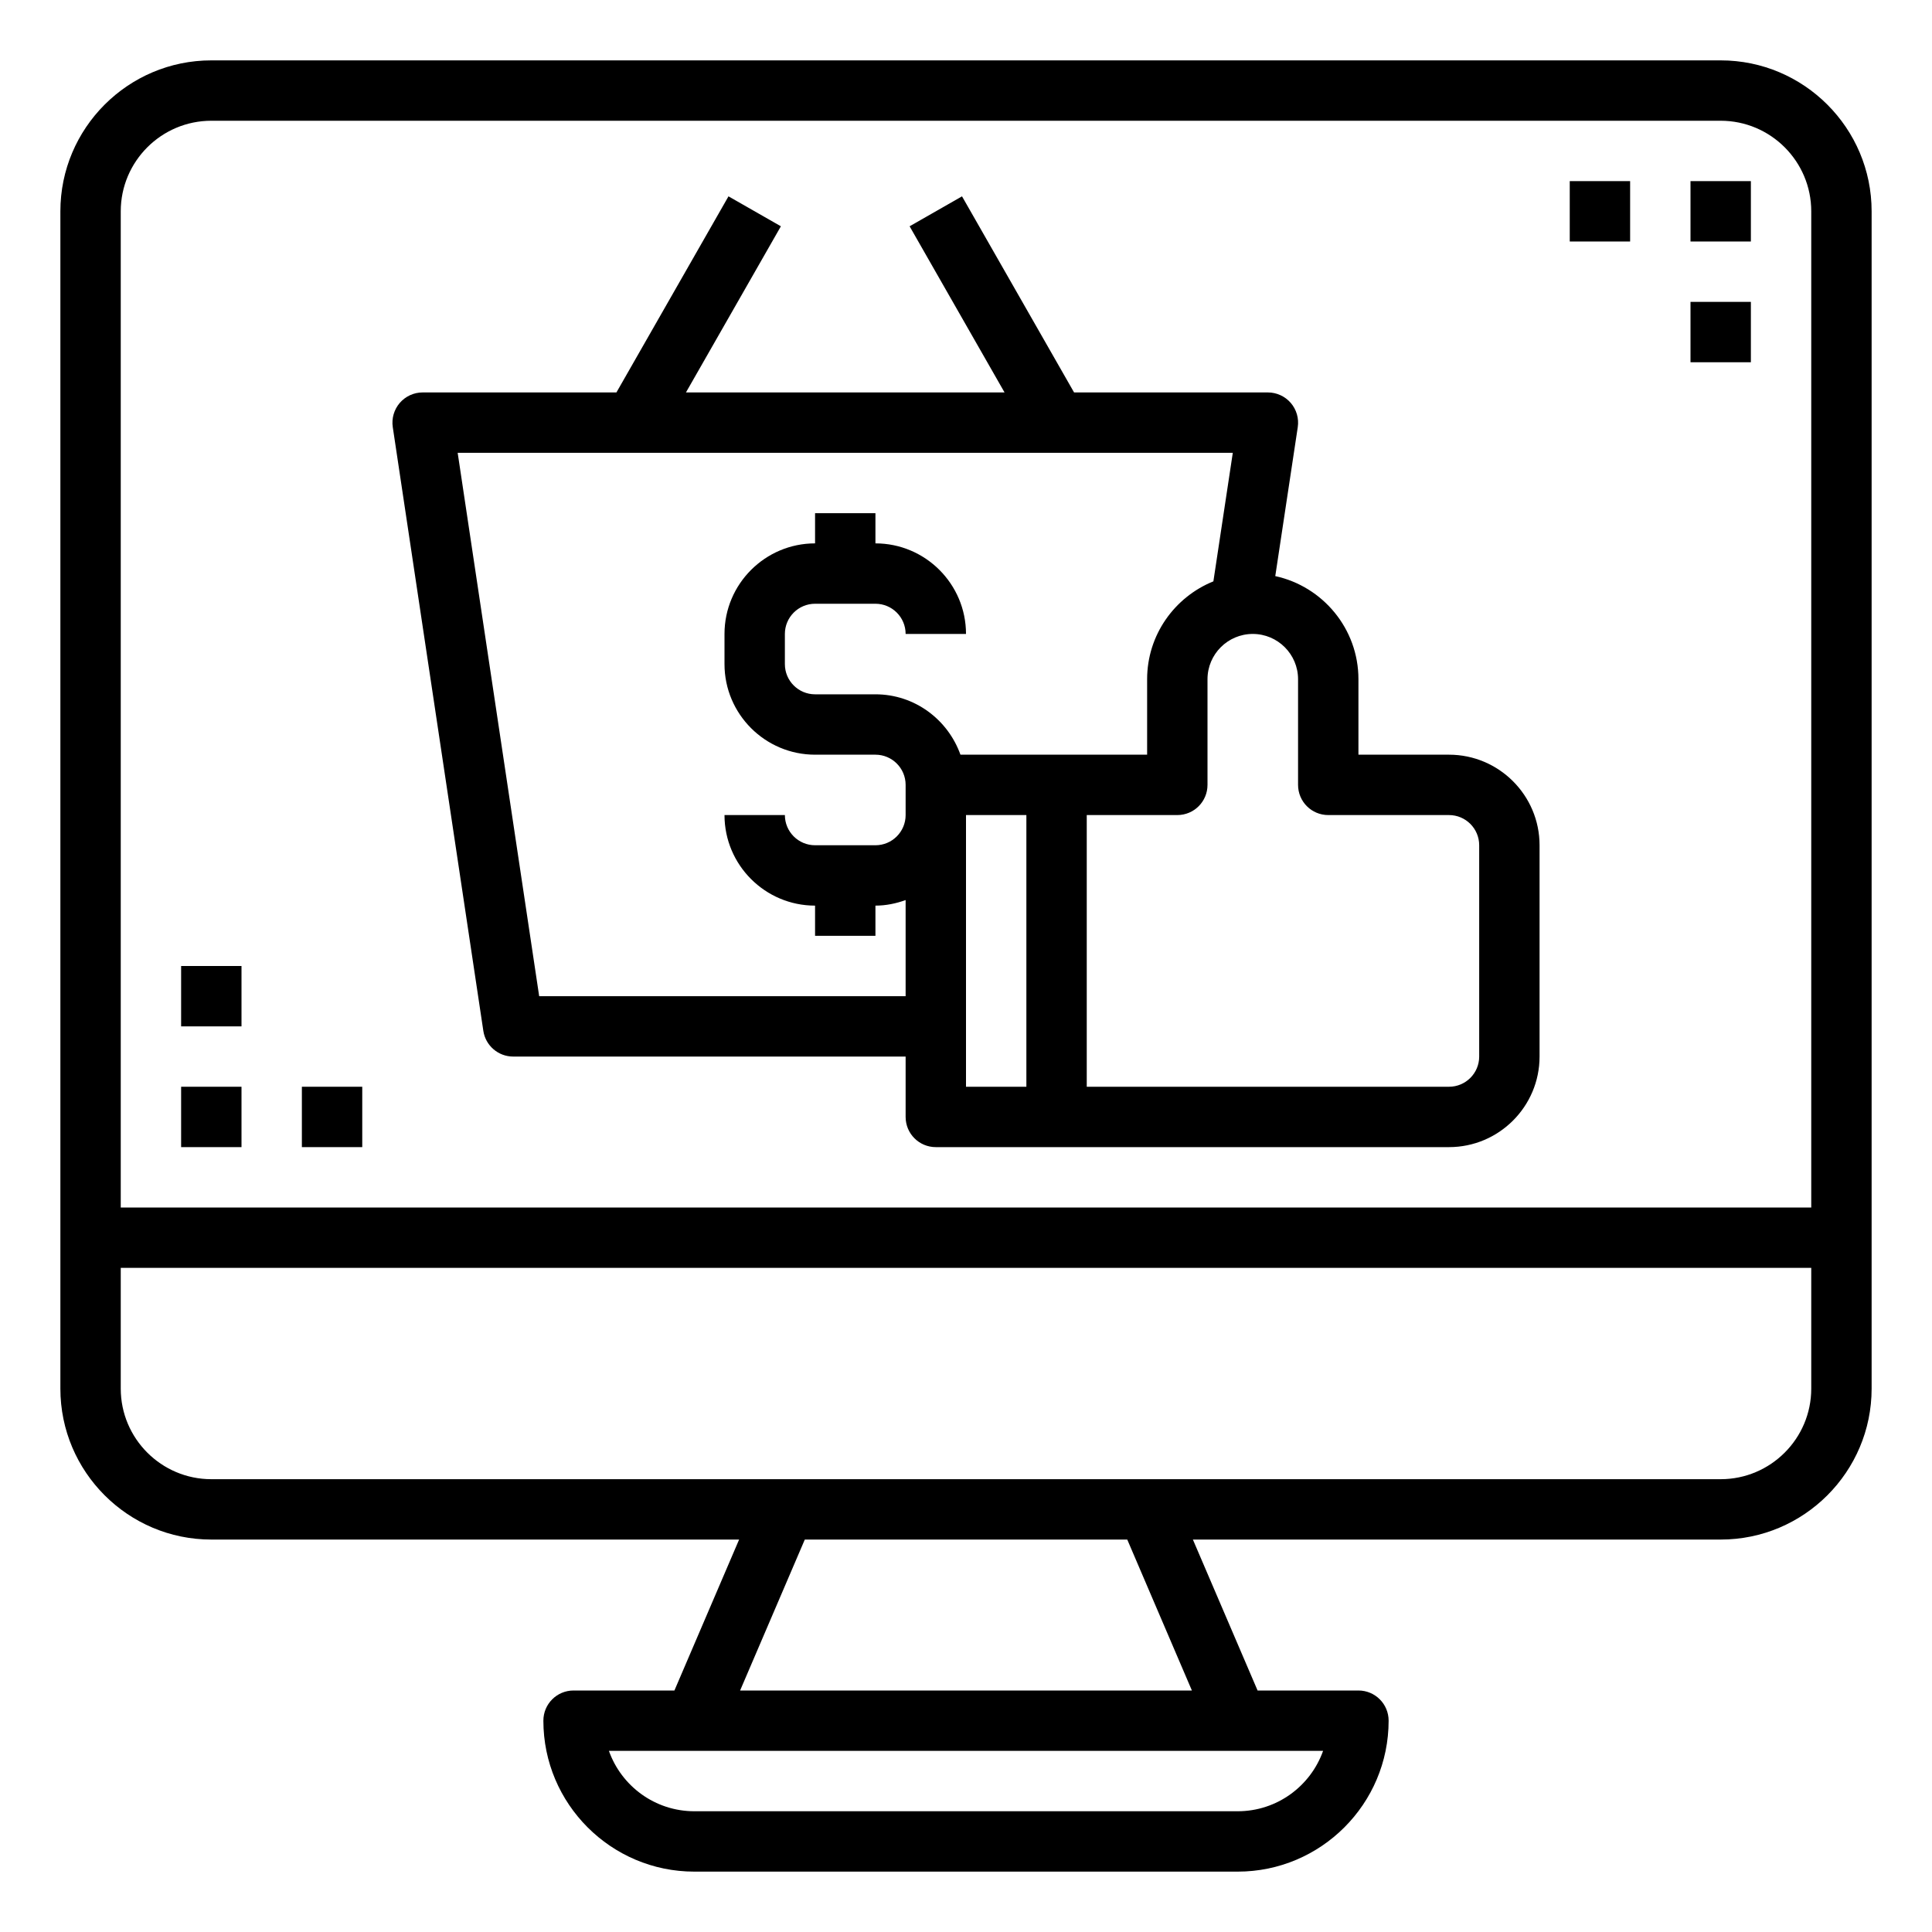 <svg id="Layer_1_1_" enable-background="new 0 0 64 64" height="512" viewBox="0 0 64 64" width="512" xmlns="http://www.w3.org/2000/svg"><path d="m57 2h-50c-2.757 0-5 2.243-5 5v39c0 2.757 2.243 5 5 5h17.484l-2.143 5h-3.341c-.553 0-1 .447-1 1 0 2.757 2.243 5 5 5h18c2.757 0 5-2.243 5-5 0-.553-.447-1-1-1h-3.341l-2.143-5h17.484c2.757 0 5-2.243 5-5v-39c0-2.757-2.243-5-5-5zm-50 2h50c1.654 0 3 1.346 3 3v33h-56v-33c0-1.654 1.346-3 3-3zm34 56h-18c-1.304 0-2.416-.836-2.829-2h23.658c-.413 1.164-1.525 2-2.829 2zm-1.517-4h-14.966l2.143-5h10.682zm17.517-7h-50c-1.654 0-3-1.346-3-3v-4h56v4c0 1.654-1.346 3-3 3z"/><path d="m17 35h13v2c0 .553.447 1 1 1h17c1.654 0 3-1.346 3-3v-7c0-1.654-1.346-3-3-3h-3v-2.5c0-1.674-1.183-3.074-2.755-3.416l.745-4.934c.043-.288-.041-.581-.231-.802-.191-.221-.468-.348-.759-.348h-6.42l-3.712-6.496-1.736.992 3.145 5.504h-10.554l3.145-5.504-1.736-.992-3.712 6.496h-6.42c-.291 0-.567.127-.758.348-.189.221-.274.513-.231.801l3 20c.074.489.494.851.989.851zm15-8h2v9h-2zm11-4.5v3.5c0 .553.447 1 1 1h4c.552 0 1 .448 1 1v7c0 .552-.448 1-1 1h-12v-9h3c.553 0 1-.447 1-1v-3.5c0-.827.673-1.5 1.5-1.5s1.5.673 1.5 1.5zm-2.162-7.5-.643 4.258c-1.284.519-2.195 1.774-2.195 3.242v2.5h-6.184c-.414-1.161-1.514-2-2.816-2h-2c-.552 0-1-.448-1-1v-1c0-.552.448-1 1-1h2c.552 0 1 .448 1 1h2c0-1.654-1.346-3-3-3v-1h-2v1c-1.654 0-3 1.346-3 3v1c0 1.654 1.346 3 3 3h2c.552 0 1 .448 1 1v1c0 .552-.448 1-1 1h-2c-.552 0-1-.448-1-1h-2c0 1.654 1.346 3 3 3v1h2v-1c.352 0 .686-.072 1-.184v3.184h-12.139l-2.7-18z"/><path d="m52 6h2v2h-2z"/><path d="m56 10h2v2h-2z"/><path d="m56 6h2v2h-2z"/><path d="m10 36h2v2h-2z"/><path d="m6 32h2v2h-2z"/><path d="m6 36h2v2h-2z"/></svg>